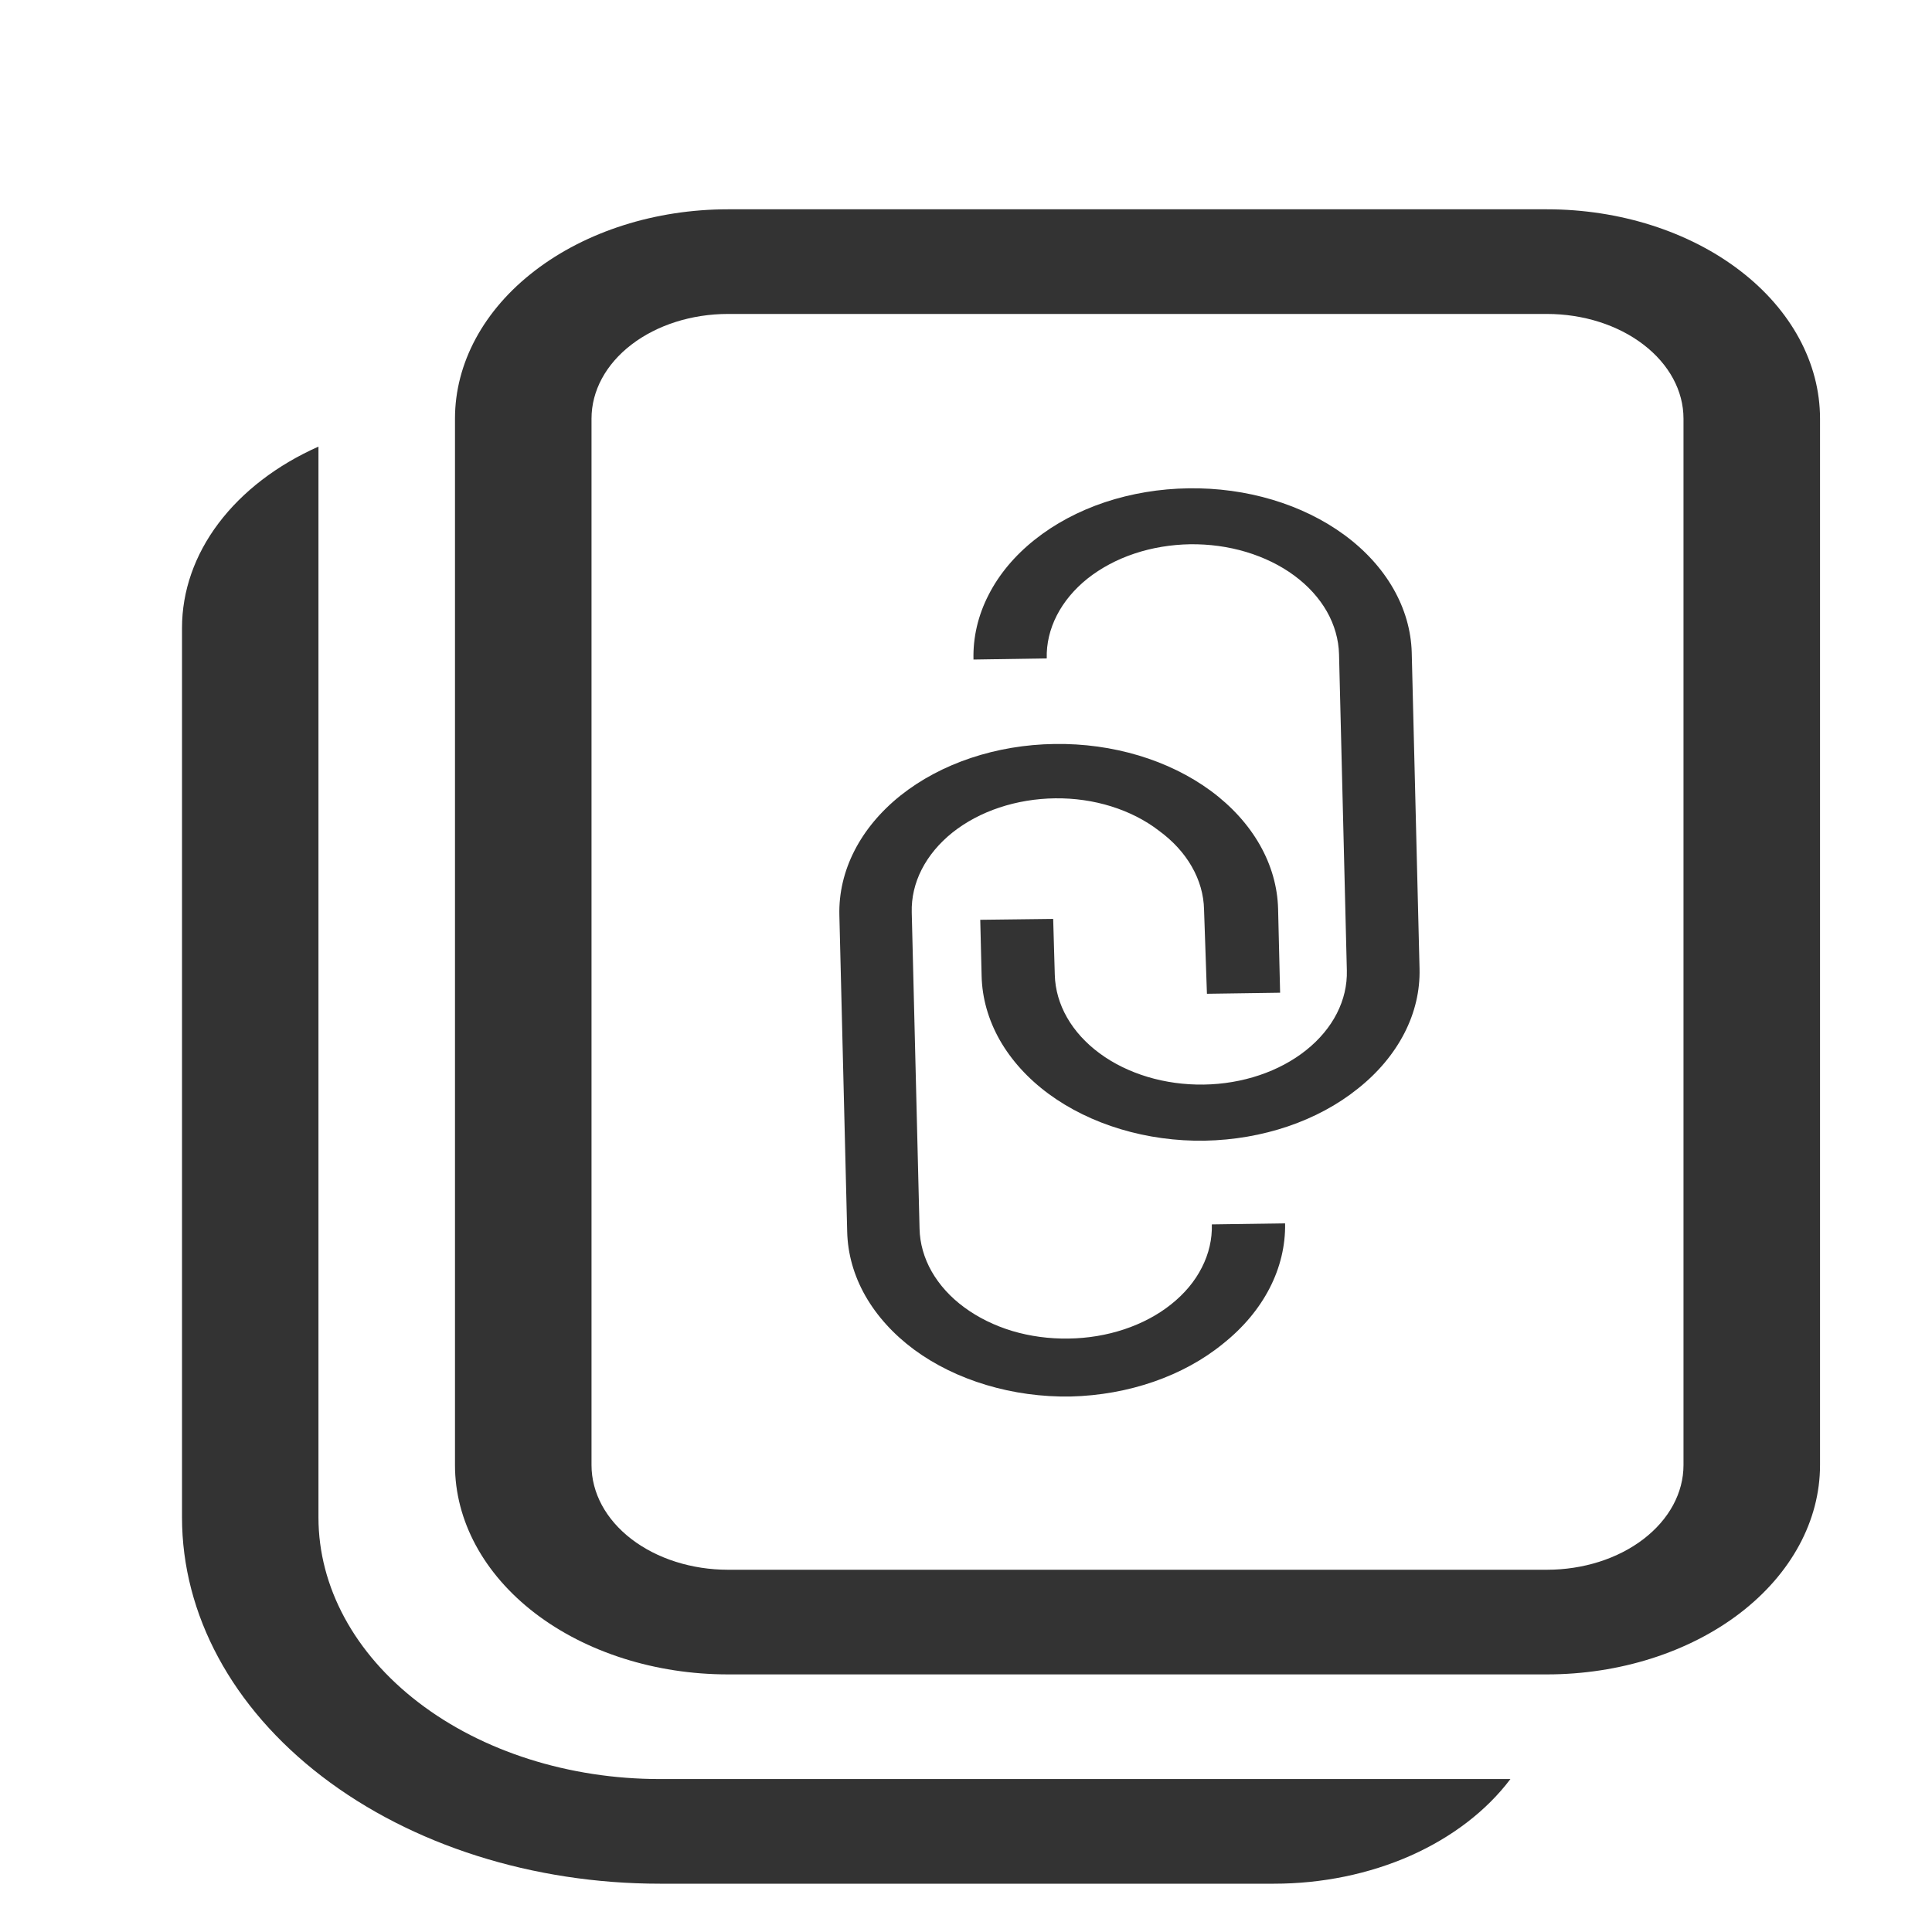 <svg width="24" height="24" viewBox="0 0 24 24" fill="none" xmlns="http://www.w3.org/2000/svg">
<path d="M9.043 2.6C8.144 2.6 7.281 2.874 6.645 3.362C6.009 3.849 5.652 4.511 5.652 5.2V18.2C5.652 18.89 6.009 19.551 6.645 20.039C7.281 20.526 8.144 20.8 9.043 20.8H19.217C20.117 20.8 20.979 20.526 21.615 20.039C22.251 19.551 22.609 18.89 22.609 18.2V5.2C22.609 4.511 22.251 3.849 21.615 3.362C20.979 2.874 20.117 2.6 19.217 2.6H9.043ZM7.348 5.2C7.348 4.855 7.526 4.525 7.844 4.281C8.162 4.037 8.594 3.9 9.043 3.9H19.217C19.667 3.9 20.098 4.037 20.416 4.281C20.734 4.525 20.913 4.855 20.913 5.2V18.2C20.913 18.545 20.734 18.875 20.416 19.119C20.098 19.363 19.667 19.5 19.217 19.5H9.043C8.594 19.5 8.162 19.363 7.844 19.119C7.526 18.875 7.348 18.545 7.348 18.2V5.2ZM2.261 7.8C2.261 7.344 2.417 6.895 2.715 6.5C3.013 6.105 3.441 5.777 3.956 5.548V18.85C3.956 19.712 4.403 20.539 5.198 21.148C5.993 21.758 7.071 22.1 8.196 22.1H18.763C18.465 22.495 18.037 22.823 17.522 23.052C17.006 23.28 16.421 23.4 15.826 23.4H8.196C6.622 23.4 5.112 22.921 3.999 22.067C2.886 21.214 2.261 20.057 2.261 18.85V7.8Z" fill="#333333"/>
<path d="M14.764 6.066C14.406 6.071 14.053 6.13 13.725 6.239C13.397 6.349 13.101 6.507 12.853 6.705C12.605 6.902 12.41 7.135 12.28 7.391C12.149 7.646 12.086 7.918 12.093 8.193L13.003 8.179C12.998 7.997 13.041 7.815 13.128 7.645C13.215 7.475 13.345 7.319 13.51 7.187C13.676 7.056 13.873 6.95 14.092 6.877C14.31 6.804 14.546 6.765 14.784 6.761C15.022 6.758 15.259 6.79 15.481 6.857C15.703 6.924 15.906 7.023 16.078 7.15C16.25 7.277 16.387 7.428 16.483 7.596C16.578 7.764 16.629 7.944 16.634 8.127L16.731 12.055C16.741 12.423 16.559 12.78 16.225 13.046C15.892 13.312 15.434 13.466 14.953 13.473C14.472 13.48 14.007 13.341 13.66 13.085C13.313 12.829 13.113 12.479 13.103 12.11L13.083 11.415L12.177 11.426L12.194 12.123C12.2 12.397 12.277 12.668 12.419 12.919C12.562 13.17 12.768 13.398 13.026 13.588C13.284 13.778 13.588 13.927 13.921 14.027C14.254 14.127 14.61 14.176 14.967 14.17C15.687 14.156 16.37 13.924 16.867 13.524C17.117 13.326 17.313 13.092 17.445 12.836C17.577 12.58 17.641 12.307 17.634 12.032L17.537 8.104C17.521 7.552 17.22 7.027 16.7 6.645C16.18 6.263 15.484 6.055 14.764 6.066V6.066Z" fill="#333333"/>
<path d="M13.273 16.628C13.034 16.632 12.797 16.6 12.575 16.534C12.353 16.467 12.15 16.367 11.978 16.24C11.806 16.114 11.669 15.962 11.573 15.794C11.478 15.626 11.427 15.446 11.423 15.263L11.326 11.335C11.321 11.152 11.363 10.97 11.45 10.8C11.537 10.63 11.667 10.474 11.832 10.342C11.998 10.21 12.195 10.105 12.414 10.032C12.633 9.959 12.869 9.92 13.107 9.917C13.346 9.914 13.583 9.948 13.804 10.017C14.025 10.086 14.226 10.188 14.395 10.318C14.569 10.445 14.708 10.596 14.804 10.764C14.901 10.932 14.953 11.114 14.957 11.297L14.993 12.345L15.902 12.332L15.877 11.291C15.863 10.737 15.563 10.21 15.042 9.825C14.521 9.441 13.823 9.231 13.1 9.242C12.377 9.252 11.69 9.482 11.188 9.881C10.687 10.281 10.413 10.816 10.427 11.37L10.524 15.298C10.53 15.573 10.606 15.844 10.749 16.096C10.892 16.347 11.098 16.575 11.356 16.766C11.614 16.956 11.919 17.105 12.253 17.205C12.586 17.305 12.942 17.354 13.3 17.348C14.02 17.33 14.701 17.094 15.193 16.692C15.697 16.291 15.974 15.754 15.964 15.197L15.054 15.21C15.059 15.393 15.017 15.575 14.93 15.745C14.844 15.916 14.714 16.071 14.548 16.203C14.383 16.335 14.185 16.44 13.966 16.513C13.747 16.586 13.512 16.625 13.273 16.628V16.628Z" fill="#333333"/>
</svg>
